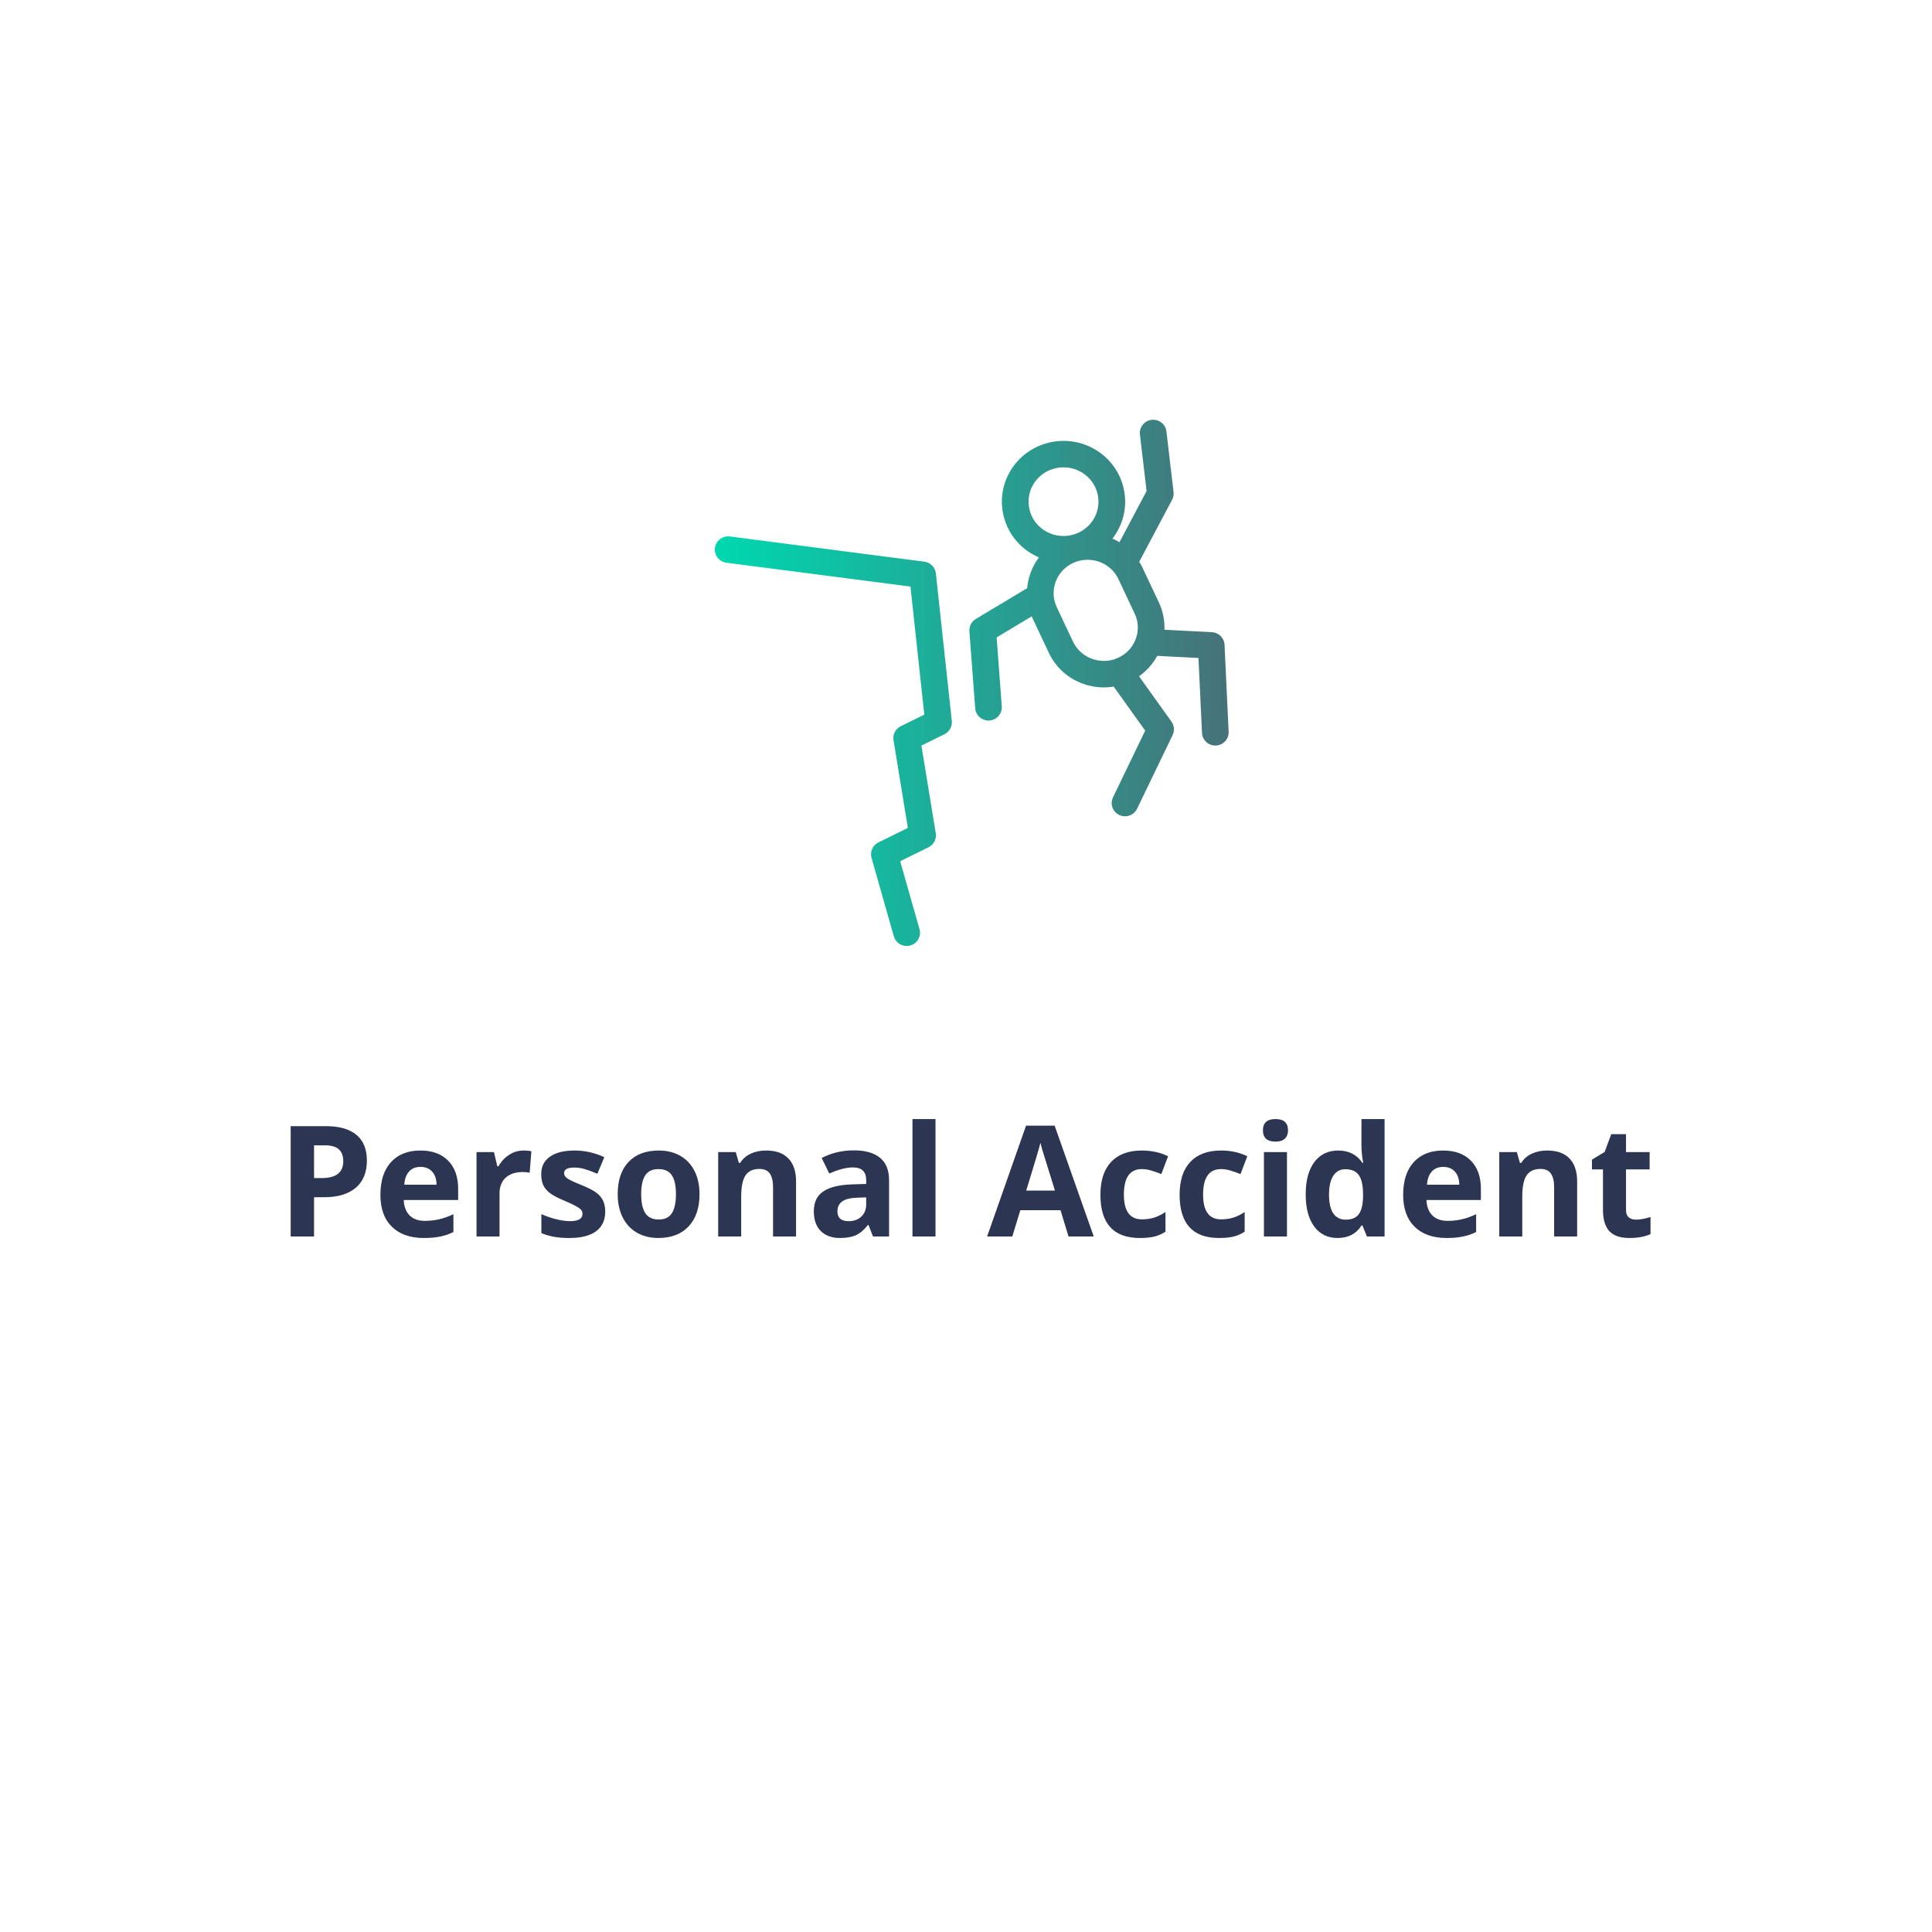 <svg width="150" height="150" viewBox="0 0 150 150" fill="none" xmlns="http://www.w3.org/2000/svg">
<g filter="url(#filter0_d)">
<rect x="15" y="9" width="120" height="120" rx="20" fill="white"/>
</g>
<path d="M24.383 91.465H24.981C25.539 91.465 25.957 91.356 26.235 91.137C26.512 90.914 26.651 90.592 26.651 90.17C26.651 89.744 26.533 89.43 26.299 89.227C26.069 89.023 25.705 88.922 25.209 88.922H24.383V91.465ZM28.485 90.106C28.485 91.027 28.195 91.732 27.617 92.221C27.043 92.709 26.225 92.953 25.162 92.953H24.383V96H22.567V87.434H25.303C26.342 87.434 27.131 87.658 27.67 88.107C28.213 88.553 28.485 89.219 28.485 90.106ZM32.647 90.598C32.268 90.598 31.971 90.719 31.756 90.961C31.541 91.199 31.418 91.539 31.387 91.981H33.895C33.887 91.539 33.772 91.199 33.549 90.961C33.327 90.719 33.026 90.598 32.647 90.598ZM32.899 96.117C31.844 96.117 31.02 95.826 30.426 95.244C29.832 94.662 29.535 93.838 29.535 92.772C29.535 91.674 29.809 90.826 30.356 90.228C30.907 89.627 31.666 89.326 32.635 89.326C33.561 89.326 34.282 89.59 34.797 90.117C35.313 90.644 35.571 91.373 35.571 92.303V93.17H31.346C31.366 93.678 31.516 94.074 31.797 94.359C32.078 94.644 32.473 94.787 32.981 94.787C33.375 94.787 33.748 94.746 34.1 94.664C34.452 94.582 34.819 94.451 35.202 94.272V95.654C34.889 95.811 34.555 95.926 34.2 96C33.844 96.078 33.41 96.117 32.899 96.117ZM40.653 89.326C40.895 89.326 41.096 89.344 41.256 89.379L41.122 91.055C40.977 91.016 40.801 90.996 40.594 90.996C40.024 90.996 39.579 91.143 39.258 91.436C38.942 91.728 38.784 92.139 38.784 92.666V96H36.997V89.449H38.35L38.614 90.551H38.702C38.905 90.184 39.178 89.889 39.522 89.666C39.87 89.439 40.247 89.326 40.653 89.326ZM46.989 94.055C46.989 94.727 46.755 95.238 46.286 95.59C45.821 95.941 45.124 96.117 44.194 96.117C43.718 96.117 43.311 96.084 42.975 96.018C42.639 95.955 42.325 95.861 42.032 95.736V94.26C42.364 94.416 42.737 94.547 43.151 94.652C43.569 94.758 43.936 94.811 44.253 94.811C44.901 94.811 45.225 94.623 45.225 94.248C45.225 94.107 45.182 93.994 45.096 93.908C45.011 93.818 44.862 93.719 44.651 93.609C44.44 93.496 44.159 93.365 43.807 93.217C43.303 93.006 42.932 92.811 42.694 92.631C42.46 92.451 42.288 92.246 42.178 92.016C42.073 91.781 42.02 91.494 42.02 91.154C42.02 90.572 42.245 90.123 42.694 89.807C43.147 89.486 43.788 89.326 44.616 89.326C45.405 89.326 46.173 89.498 46.919 89.842L46.38 91.131C46.051 90.99 45.745 90.875 45.46 90.785C45.175 90.695 44.884 90.65 44.587 90.65C44.059 90.65 43.796 90.793 43.796 91.078C43.796 91.238 43.88 91.377 44.048 91.494C44.219 91.611 44.593 91.785 45.167 92.016C45.678 92.223 46.053 92.416 46.292 92.596C46.53 92.775 46.706 92.982 46.819 93.217C46.932 93.451 46.989 93.731 46.989 94.055ZM49.78 92.713C49.78 93.361 49.886 93.852 50.097 94.184C50.312 94.516 50.659 94.682 51.14 94.682C51.616 94.682 51.958 94.518 52.165 94.189C52.376 93.857 52.481 93.365 52.481 92.713C52.481 92.064 52.376 91.578 52.165 91.254C51.954 90.93 51.608 90.768 51.128 90.768C50.651 90.768 50.308 90.93 50.097 91.254C49.886 91.574 49.78 92.061 49.78 92.713ZM54.31 92.713C54.31 93.779 54.028 94.613 53.466 95.215C52.903 95.816 52.12 96.117 51.116 96.117C50.487 96.117 49.933 95.981 49.452 95.707C48.972 95.43 48.602 95.033 48.345 94.518C48.087 94.002 47.958 93.4 47.958 92.713C47.958 91.643 48.237 90.811 48.796 90.217C49.355 89.623 50.14 89.326 51.151 89.326C51.78 89.326 52.335 89.463 52.815 89.736C53.296 90.01 53.665 90.402 53.923 90.914C54.181 91.426 54.31 92.025 54.31 92.713ZM61.806 96H60.019V92.174C60.019 91.701 59.935 91.348 59.767 91.113C59.599 90.875 59.331 90.756 58.964 90.756C58.464 90.756 58.103 90.924 57.88 91.26C57.657 91.592 57.546 92.144 57.546 92.918V96H55.759V89.449H57.124L57.364 90.287H57.464C57.663 89.971 57.937 89.732 58.284 89.572C58.636 89.408 59.034 89.326 59.48 89.326C60.241 89.326 60.819 89.533 61.214 89.947C61.609 90.357 61.806 90.951 61.806 91.728V96ZM67.779 96L67.433 95.109H67.386C67.085 95.488 66.775 95.752 66.454 95.9C66.138 96.045 65.724 96.117 65.212 96.117C64.583 96.117 64.087 95.938 63.724 95.578C63.365 95.219 63.185 94.707 63.185 94.043C63.185 93.348 63.427 92.836 63.912 92.508C64.4 92.176 65.134 91.992 66.115 91.957L67.251 91.922V91.635C67.251 90.971 66.912 90.639 66.232 90.639C65.708 90.639 65.093 90.797 64.386 91.113L63.794 89.906C64.548 89.512 65.384 89.314 66.302 89.314C67.181 89.314 67.855 89.506 68.324 89.889C68.792 90.272 69.027 90.853 69.027 91.635V96H67.779ZM67.251 92.965L66.56 92.988C66.04 93.004 65.654 93.098 65.4 93.269C65.146 93.441 65.019 93.703 65.019 94.055C65.019 94.559 65.308 94.811 65.886 94.811C66.3 94.811 66.63 94.691 66.876 94.453C67.126 94.215 67.251 93.898 67.251 93.504V92.965ZM72.632 96H70.845V86.883H72.632V96ZM82.961 96L82.34 93.961H79.217L78.596 96H76.639L79.662 87.398H81.883L84.918 96H82.961ZM81.906 92.438C81.332 90.59 81.008 89.545 80.934 89.303C80.863 89.061 80.813 88.869 80.781 88.728C80.653 89.228 80.283 90.465 79.674 92.438H81.906ZM88.495 96.117C86.455 96.117 85.436 94.998 85.436 92.76C85.436 91.647 85.713 90.797 86.268 90.211C86.823 89.621 87.618 89.326 88.653 89.326C89.41 89.326 90.09 89.475 90.692 89.772L90.164 91.154C89.883 91.041 89.621 90.949 89.379 90.879C89.137 90.805 88.895 90.768 88.653 90.768C87.723 90.768 87.258 91.428 87.258 92.748C87.258 94.029 87.723 94.67 88.653 94.67C88.996 94.67 89.315 94.625 89.608 94.535C89.901 94.441 90.194 94.297 90.487 94.102V95.631C90.198 95.814 89.905 95.941 89.608 96.012C89.315 96.082 88.944 96.117 88.495 96.117ZM94.643 96.117C92.604 96.117 91.585 94.998 91.585 92.76C91.585 91.647 91.862 90.797 92.417 90.211C92.971 89.621 93.766 89.326 94.801 89.326C95.559 89.326 96.239 89.475 96.84 89.772L96.313 91.154C96.032 91.041 95.77 90.949 95.528 90.879C95.286 90.805 95.043 90.768 94.801 90.768C93.872 90.768 93.407 91.428 93.407 92.748C93.407 94.029 93.872 94.67 94.801 94.67C95.145 94.67 95.463 94.625 95.756 94.535C96.049 94.441 96.342 94.297 96.635 94.102V95.631C96.346 95.814 96.053 95.941 95.756 96.012C95.463 96.082 95.092 96.117 94.643 96.117ZM98.055 87.756C98.055 87.174 98.38 86.883 99.028 86.883C99.677 86.883 100.001 87.174 100.001 87.756C100.001 88.033 99.919 88.25 99.755 88.406C99.594 88.559 99.352 88.635 99.028 88.635C98.38 88.635 98.055 88.342 98.055 87.756ZM99.919 96H98.132V89.449H99.919V96ZM103.847 96.117C103.077 96.117 102.472 95.818 102.03 95.221C101.593 94.623 101.374 93.795 101.374 92.736C101.374 91.662 101.597 90.826 102.042 90.228C102.491 89.627 103.108 89.326 103.894 89.326C104.718 89.326 105.347 89.647 105.78 90.287H105.839C105.749 89.799 105.704 89.363 105.704 88.981V86.883H107.497V96H106.126L105.78 95.15H105.704C105.298 95.795 104.679 96.117 103.847 96.117ZM104.474 94.693C104.931 94.693 105.265 94.561 105.476 94.295C105.69 94.029 105.808 93.578 105.827 92.941V92.748C105.827 92.045 105.718 91.541 105.499 91.236C105.284 90.932 104.933 90.779 104.444 90.779C104.046 90.779 103.735 90.949 103.513 91.289C103.294 91.625 103.185 92.115 103.185 92.76C103.185 93.404 103.296 93.889 103.519 94.213C103.741 94.533 104.06 94.693 104.474 94.693ZM112.052 90.598C111.673 90.598 111.376 90.719 111.161 90.961C110.947 91.199 110.823 91.539 110.792 91.981H113.3C113.292 91.539 113.177 91.199 112.954 90.961C112.732 90.719 112.431 90.598 112.052 90.598ZM112.304 96.117C111.249 96.117 110.425 95.826 109.831 95.244C109.238 94.662 108.941 93.838 108.941 92.772C108.941 91.674 109.214 90.826 109.761 90.228C110.312 89.627 111.072 89.326 112.04 89.326C112.966 89.326 113.687 89.59 114.202 90.117C114.718 90.644 114.976 91.373 114.976 92.303V93.17H110.751C110.771 93.678 110.921 94.074 111.202 94.359C111.484 94.644 111.878 94.787 112.386 94.787C112.78 94.787 113.154 94.746 113.505 94.664C113.857 94.582 114.224 94.451 114.607 94.272V95.654C114.294 95.811 113.96 95.926 113.605 96C113.249 96.078 112.816 96.117 112.304 96.117ZM122.449 96H120.662V92.174C120.662 91.701 120.578 91.348 120.41 91.113C120.242 90.875 119.974 90.756 119.607 90.756C119.107 90.756 118.746 90.924 118.523 91.26C118.3 91.592 118.189 92.144 118.189 92.918V96H116.402V89.449H117.767L118.007 90.287H118.107C118.306 89.971 118.58 89.732 118.927 89.572C119.279 89.408 119.677 89.326 120.123 89.326C120.884 89.326 121.462 89.533 121.857 89.947C122.251 90.357 122.449 90.951 122.449 91.728V96ZM127.021 94.693C127.334 94.693 127.709 94.625 128.146 94.488V95.818C127.701 96.018 127.154 96.117 126.506 96.117C125.791 96.117 125.269 95.938 124.941 95.578C124.617 95.215 124.455 94.672 124.455 93.949V90.791H123.599V90.035L124.584 89.438L125.099 88.055H126.242V89.449H128.076V90.791H126.242V93.949C126.242 94.203 126.312 94.391 126.453 94.512C126.597 94.633 126.787 94.693 127.021 94.693Z" fill="#2C3652"/>
<path fill-rule="evenodd" clip-rule="evenodd" d="M72.163 44.571C72.137 44.329 71.946 44.136 71.701 44.104L56.605 42.147C56.312 42.109 56.043 42.312 56.005 42.601C55.966 42.89 56.172 43.155 56.466 43.193L71.143 45.096L72.297 55.777L70.154 56.832C69.945 56.935 69.828 57.161 69.865 57.388L71.04 64.563L68.422 65.853C68.192 65.966 68.076 66.224 68.146 66.467L69.878 72.562C69.944 72.795 70.159 72.947 70.393 72.947C70.441 72.947 70.49 72.941 70.538 72.927C70.823 72.849 70.989 72.558 70.909 72.277L69.296 66.602L71.87 65.334C72.08 65.231 72.197 65.005 72.159 64.778L70.985 57.603L73.108 56.557C73.308 56.458 73.424 56.248 73.401 56.029L72.163 44.571Z" fill="url(#paint0_linear)"/>
<path fill-rule="evenodd" clip-rule="evenodd" d="M88.647 49.786C88.359 50.561 87.781 51.179 87.021 51.527C85.451 52.245 83.582 51.57 82.853 50.024L81.595 47.353C81.242 46.604 81.207 45.765 81.495 44.989C81.783 44.214 82.361 43.595 83.121 43.248C83.547 43.053 83.995 42.961 84.437 42.961C85.622 42.961 86.758 43.624 87.288 44.751L88.547 47.421C88.9 48.17 88.935 49.01 88.647 49.786ZM79.43 39.62C79.249 38.793 79.405 37.946 79.87 37.236C80.483 36.297 81.519 35.785 82.576 35.785C83.172 35.785 83.775 35.948 84.312 36.289C85.033 36.747 85.531 37.455 85.712 38.281C85.894 39.108 85.737 39.954 85.272 40.665C84.313 42.133 82.32 42.557 80.83 41.612C80.109 41.154 79.611 40.446 79.43 39.62ZM94.573 50.084C94.56 49.812 94.341 49.595 94.066 49.581L89.859 49.365C89.989 48.559 89.874 47.734 89.518 46.977L88.26 44.306C88.149 44.07 88.016 43.85 87.868 43.645L90.561 38.568C90.611 38.474 90.631 38.368 90.619 38.263L90.065 33.555C90.031 33.265 89.765 33.058 89.471 33.092C89.177 33.125 88.967 33.387 89.001 33.676L89.536 38.223L87.091 42.831C86.62 42.456 86.073 42.187 85.491 42.038C85.746 41.805 85.976 41.538 86.173 41.236C86.793 40.289 87.001 39.16 86.759 38.058C86.517 36.956 85.854 36.013 84.892 35.402C82.906 34.142 80.249 34.708 78.969 36.664C78.35 37.612 78.141 38.741 78.383 39.843C78.625 40.944 79.288 41.888 80.25 42.498C80.658 42.757 81.094 42.938 81.54 43.047C81.076 43.481 80.716 44.017 80.49 44.627C80.328 45.06 80.244 45.509 80.233 45.957L76.019 48.486C75.847 48.589 75.748 48.778 75.763 48.975L76.212 54.954C76.233 55.231 76.467 55.443 76.745 55.443C76.758 55.443 76.772 55.442 76.785 55.441C77.08 55.42 77.302 55.167 77.28 54.876L76.855 49.219L80.372 47.109C80.436 47.343 80.519 47.573 80.624 47.797L81.882 50.468C82.356 51.473 83.198 52.236 84.254 52.617C84.725 52.787 85.215 52.871 85.703 52.871C86.033 52.871 86.362 52.831 86.685 52.754L89.492 56.674L86.864 62.123C86.737 62.386 86.851 62.701 87.118 62.826C87.192 62.861 87.271 62.877 87.347 62.877C87.548 62.877 87.74 62.766 87.832 62.576L90.593 56.849C90.676 56.676 90.659 56.474 90.547 56.318L87.715 52.362C88.532 51.925 89.17 51.243 89.546 50.405L93.526 50.61L93.822 56.881C93.836 57.164 94.073 57.384 94.357 57.384C94.365 57.384 94.374 57.384 94.382 57.383C94.677 57.37 94.906 57.123 94.892 56.832L94.573 50.084Z" fill="url(#paint1_linear)"/>
<path d="M72.163 44.571L71.666 44.625L71.666 44.625L72.163 44.571ZM71.701 44.104L71.637 44.6L71.637 44.6L71.701 44.104ZM56.605 42.147L56.541 42.643L56.541 42.643L56.605 42.147ZM56.005 42.601L56.5 42.667L56.5 42.667L56.005 42.601ZM56.466 43.193L56.53 42.697L56.53 42.697L56.466 43.193ZM71.143 45.096L71.64 45.042L71.598 44.65L71.207 44.6L71.143 45.096ZM72.297 55.777L72.518 56.226L72.831 56.071L72.794 55.723L72.297 55.777ZM70.154 56.832L70.375 57.281L70.375 57.281L70.154 56.832ZM69.865 57.388L70.359 57.307L70.359 57.307L69.865 57.388ZM71.04 64.563L71.261 65.012L71.593 64.848L71.533 64.483L71.04 64.563ZM68.422 65.853L68.201 65.404L68.201 65.404L68.422 65.853ZM68.146 66.467L68.627 66.33L68.627 66.33L68.146 66.467ZM69.878 72.562L69.397 72.698L69.397 72.698L69.878 72.562ZM70.538 72.927L70.405 72.446L70.405 72.446L70.538 72.927ZM70.909 72.277L70.428 72.414L70.428 72.414L70.909 72.277ZM69.296 66.602L69.075 66.153L68.701 66.337L68.815 66.738L69.296 66.602ZM71.87 65.334L72.091 65.782L72.091 65.782L71.87 65.334ZM72.159 64.778L71.666 64.859L71.666 64.859L72.159 64.778ZM70.985 57.603L70.764 57.154L70.431 57.318L70.491 57.683L70.985 57.603ZM73.108 56.557L73.329 57.005L73.329 57.005L73.108 56.557ZM73.401 56.029L72.904 56.083L72.904 56.083L73.401 56.029ZM88.647 49.786L89.116 49.96L89.116 49.96L88.647 49.786ZM87.021 51.527L87.229 51.982L87.229 51.982L87.021 51.527ZM82.853 50.024L83.306 49.811L83.306 49.811L82.853 50.024ZM81.595 47.353L81.143 47.566L81.143 47.566L81.595 47.353ZM81.495 44.989L81.964 45.163L81.964 45.163L81.495 44.989ZM83.121 43.248L83.329 43.702L83.329 43.702L83.121 43.248ZM87.288 44.751L86.836 44.964L86.836 44.964L87.288 44.751ZM88.547 47.421L88.999 47.208L88.999 47.208L88.547 47.421ZM79.43 39.62L79.918 39.512L79.918 39.512L79.43 39.62ZM79.87 37.236L80.288 37.509L80.288 37.509L79.87 37.236ZM84.312 36.289L84.044 36.711L84.044 36.711L84.312 36.289ZM85.712 38.281L85.224 38.388L85.224 38.388L85.712 38.281ZM85.272 40.665L84.854 40.391L84.854 40.391L85.272 40.665ZM80.83 41.612L80.562 42.034L80.562 42.034L80.83 41.612ZM94.573 50.084L94.074 50.107L94.074 50.107L94.573 50.084ZM94.066 49.581L94.092 49.082L94.092 49.082L94.066 49.581ZM89.859 49.365L89.366 49.285L89.277 49.835L89.834 49.864L89.859 49.365ZM89.518 46.977L89.066 47.191L89.066 47.191L89.518 46.977ZM88.26 44.306L88.712 44.093L88.712 44.093L88.26 44.306ZM87.868 43.645L87.426 43.41L87.28 43.685L87.463 43.938L87.868 43.645ZM90.561 38.568L90.12 38.333L90.12 38.333L90.561 38.568ZM90.619 38.263L91.115 38.204L91.115 38.204L90.619 38.263ZM90.065 33.555L90.561 33.496L90.561 33.496L90.065 33.555ZM89.471 33.092L89.528 33.588L89.528 33.588L89.471 33.092ZM89.001 33.676L88.504 33.734L88.504 33.735L89.001 33.676ZM89.536 38.223L89.978 38.457L90.051 38.319L90.033 38.164L89.536 38.223ZM87.091 42.831L86.78 43.222L87.251 43.597L87.533 43.066L87.091 42.831ZM85.491 42.038L85.153 41.67L84.472 42.295L85.368 42.523L85.491 42.038ZM86.173 41.236L86.591 41.51L86.591 41.51L86.173 41.236ZM86.759 38.058L86.27 38.165L86.27 38.165L86.759 38.058ZM84.892 35.402L84.624 35.824L84.624 35.824L84.892 35.402ZM78.969 36.664L78.551 36.39L78.551 36.391L78.969 36.664ZM78.383 39.843L78.872 39.735L78.872 39.735L78.383 39.843ZM80.25 42.498L80.518 42.076L80.518 42.076L80.25 42.498ZM81.54 43.047L81.882 43.412L82.557 42.78L81.658 42.561L81.54 43.047ZM80.49 44.627L80.958 44.801L80.958 44.801L80.49 44.627ZM80.233 45.957L80.49 46.386L80.726 46.245L80.733 45.969L80.233 45.957ZM76.019 48.486L76.276 48.915L76.276 48.915L76.019 48.486ZM75.763 48.975L75.264 49.013L75.264 49.013L75.763 48.975ZM76.212 54.954L76.71 54.917L76.71 54.917L76.212 54.954ZM76.785 55.441L76.749 54.943L76.746 54.943L76.785 55.441ZM77.28 54.876L77.778 54.839L77.778 54.839L77.28 54.876ZM76.855 49.219L76.598 48.791L76.334 48.949L76.357 49.257L76.855 49.219ZM80.372 47.109L80.855 46.979L80.683 46.34L80.115 46.68L80.372 47.109ZM80.624 47.797L81.076 47.584L81.076 47.584L80.624 47.797ZM81.882 50.468L82.335 50.255L82.335 50.255L81.882 50.468ZM84.254 52.617L84.084 53.087L84.084 53.087L84.254 52.617ZM86.685 52.754L87.092 52.463L86.896 52.19L86.569 52.268L86.685 52.754ZM89.492 56.674L89.942 56.891L90.071 56.624L89.898 56.383L89.492 56.674ZM86.864 62.123L86.414 61.906L86.414 61.906L86.864 62.123ZM87.118 62.826L87.33 62.373L87.33 62.373L87.118 62.826ZM87.832 62.576L88.282 62.793L88.282 62.793L87.832 62.576ZM90.593 56.849L91.044 57.066L91.044 57.066L90.593 56.849ZM90.547 56.318L90.954 56.027L90.954 56.027L90.547 56.318ZM87.715 52.362L87.479 51.922L86.977 52.19L87.309 52.653L87.715 52.362ZM89.546 50.405L89.572 49.906L89.231 49.888L89.09 50.2L89.546 50.405ZM93.526 50.61L94.026 50.586L94.004 50.134L93.552 50.111L93.526 50.61ZM93.822 56.881L94.322 56.857L94.322 56.857L93.822 56.881ZM94.357 57.384L94.357 56.884L94.357 56.884L94.357 57.384ZM94.382 57.383L94.403 57.883L94.405 57.883L94.382 57.383ZM94.892 56.832L95.391 56.808L95.391 56.808L94.892 56.832ZM72.661 44.517C72.609 44.041 72.235 43.669 71.765 43.608L71.637 44.6C71.658 44.602 71.665 44.617 71.666 44.625L72.661 44.517ZM71.765 43.608L56.67 41.651L56.541 42.643L71.637 44.6L71.765 43.608ZM56.67 41.651C56.11 41.579 55.585 41.966 55.509 42.535L56.5 42.667C56.501 42.662 56.503 42.656 56.511 42.651C56.519 42.645 56.529 42.641 56.541 42.643L56.67 41.651ZM55.509 42.535C55.433 43.105 55.84 43.616 56.401 43.689L56.53 42.697C56.518 42.696 56.51 42.69 56.505 42.684C56.503 42.681 56.501 42.678 56.501 42.675C56.5 42.673 56.5 42.671 56.5 42.667L55.509 42.535ZM56.401 43.689L71.079 45.591L71.207 44.6L56.53 42.697L56.401 43.689ZM70.646 45.149L71.8 55.831L72.794 55.723L71.64 45.042L70.646 45.149ZM72.076 55.329L69.933 56.384L70.375 57.281L72.518 56.226L72.076 55.329ZM69.933 56.384C69.53 56.583 69.298 57.021 69.372 57.469L70.359 57.307C70.357 57.3 70.36 57.288 70.375 57.281L69.933 56.384ZM69.372 57.469L70.546 64.644L71.533 64.483L70.359 57.307L69.372 57.469ZM70.819 64.115L68.201 65.404L68.643 66.301L71.261 65.012L70.819 64.115ZM68.201 65.404C67.758 65.622 67.528 66.124 67.665 66.603L68.627 66.33C68.625 66.323 68.626 66.31 68.643 66.301L68.201 65.404ZM67.665 66.603L69.397 72.698L70.359 72.425L68.627 66.33L67.665 66.603ZM69.397 72.698C69.527 73.156 69.946 73.447 70.393 73.447V72.447C70.385 72.447 70.376 72.444 70.369 72.439C70.363 72.435 70.36 72.43 70.359 72.425L69.397 72.698ZM70.393 73.447C70.485 73.447 70.579 73.435 70.671 73.409L70.405 72.446C70.4 72.447 70.397 72.447 70.393 72.447V73.447ZM70.671 73.409C71.217 73.259 71.548 72.694 71.39 72.141L70.428 72.414C70.429 72.418 70.429 72.42 70.429 72.422C70.429 72.424 70.428 72.427 70.426 72.43C70.422 72.436 70.416 72.442 70.405 72.446L70.671 73.409ZM71.39 72.141L69.777 66.465L68.815 66.738L70.428 72.414L71.39 72.141ZM69.517 67.05L72.091 65.782L71.65 64.885L69.075 66.153L69.517 67.05ZM72.091 65.782C72.495 65.583 72.727 65.145 72.653 64.697L71.666 64.859C71.667 64.865 71.665 64.878 71.65 64.885L72.091 65.782ZM72.653 64.697L71.478 57.522L70.491 57.683L71.666 64.859L72.653 64.697ZM71.206 58.051L73.329 57.005L72.887 56.108L70.764 57.154L71.206 58.051ZM73.329 57.005C73.714 56.816 73.945 56.407 73.898 55.976L72.904 56.083C72.904 56.09 72.901 56.101 72.887 56.108L73.329 57.005ZM73.898 55.976L72.661 44.517L71.666 44.625L72.904 56.083L73.898 55.976ZM88.178 49.611C87.937 50.261 87.454 50.779 86.813 51.072L87.229 51.982C88.109 51.58 88.781 50.861 89.116 49.96L88.178 49.611ZM86.813 51.072C85.488 51.678 83.915 51.105 83.306 49.811L82.401 50.237C83.248 52.035 85.414 52.811 87.229 51.982L86.813 51.072ZM83.306 49.811L82.047 47.14L81.143 47.566L82.401 50.237L83.306 49.811ZM82.047 47.14C81.752 46.513 81.722 45.813 81.964 45.163L81.026 44.815C80.691 45.717 80.733 46.696 81.143 47.566L82.047 47.14ZM81.964 45.163C82.205 44.514 82.688 43.995 83.329 43.702L82.913 42.793C82.033 43.195 81.361 43.914 81.026 44.815L81.964 45.163ZM83.329 43.702C83.688 43.538 84.065 43.461 84.437 43.461V42.461C83.925 42.461 83.406 42.568 82.913 42.793L83.329 43.702ZM84.437 43.461C85.439 43.461 86.393 44.022 86.836 44.964L87.741 44.538C87.123 43.226 85.804 42.461 84.437 42.461V43.461ZM86.836 44.964L88.094 47.635L88.999 47.208L87.741 44.538L86.836 44.964ZM88.094 47.635C88.39 48.262 88.42 48.962 88.178 49.611L89.116 49.96C89.451 49.058 89.409 48.079 88.999 47.208L88.094 47.635ZM79.918 39.512C79.766 38.818 79.896 38.108 80.288 37.509L79.451 36.962C78.913 37.785 78.731 38.769 78.942 39.727L79.918 39.512ZM80.288 37.509C80.804 36.72 81.678 36.285 82.576 36.285V35.285C81.36 35.285 80.162 35.874 79.451 36.962L80.288 37.509ZM82.576 36.285C83.081 36.285 83.59 36.423 84.044 36.711L84.58 35.867C83.96 35.473 83.263 35.285 82.576 35.285V36.285ZM84.044 36.711C84.654 37.099 85.071 37.693 85.224 38.388L86.2 38.174C85.99 37.216 85.412 36.396 84.58 35.867L84.044 36.711ZM85.224 38.388C85.376 39.083 85.246 39.792 84.854 40.391L85.691 40.939C86.229 40.116 86.411 39.132 86.2 38.174L85.224 38.388ZM84.854 40.391C84.045 41.628 82.359 41.99 81.098 41.19L80.562 42.034C82.28 43.124 84.58 42.638 85.691 40.939L84.854 40.391ZM81.098 41.19C80.488 40.802 80.071 40.207 79.918 39.512L78.942 39.727C79.152 40.685 79.73 41.505 80.562 42.034L81.098 41.19ZM95.073 50.06C95.047 49.526 94.617 49.109 94.092 49.082L94.041 50.081C94.065 50.082 94.073 50.099 94.074 50.107L95.073 50.06ZM94.092 49.082L89.885 48.865L89.834 49.864L94.041 50.081L94.092 49.082ZM90.353 49.444C90.499 48.539 90.37 47.611 89.971 46.764L89.066 47.191C89.379 47.856 89.48 48.58 89.366 49.285L90.353 49.444ZM89.971 46.764L88.712 44.093L87.808 44.52L89.066 47.191L89.971 46.764ZM88.712 44.093C88.587 43.827 88.439 43.58 88.273 43.352L87.463 43.938C87.594 44.119 87.71 44.313 87.808 44.52L88.712 44.093ZM88.31 43.879L91.003 38.802L90.12 38.333L87.426 43.41L88.31 43.879ZM91.003 38.802C91.1 38.619 91.139 38.41 91.115 38.204L90.122 38.321C90.123 38.325 90.122 38.329 90.12 38.333L91.003 38.802ZM91.115 38.204L90.561 33.496L89.568 33.613L90.122 38.321L91.115 38.204ZM90.561 33.496C90.494 32.927 89.975 32.53 89.414 32.595L89.528 33.588C89.54 33.587 89.55 33.59 89.558 33.596C89.565 33.602 89.567 33.608 89.568 33.613L90.561 33.496ZM89.414 32.595C88.853 32.659 88.437 33.163 88.504 33.734L89.498 33.618C89.497 33.614 89.497 33.612 89.498 33.61C89.499 33.608 89.5 33.605 89.503 33.601C89.508 33.595 89.516 33.59 89.528 33.588L89.414 32.595ZM88.504 33.735L89.039 38.281L90.033 38.164L89.498 33.618L88.504 33.735ZM89.094 37.989L86.65 42.597L87.533 43.066L89.978 38.457L89.094 37.989ZM87.403 42.44C86.875 42.02 86.264 41.719 85.614 41.554L85.368 42.523C85.882 42.654 86.364 42.892 86.78 43.222L87.403 42.44ZM85.829 42.407C86.113 42.146 86.371 41.847 86.591 41.51L85.754 40.963C85.581 41.228 85.378 41.463 85.153 41.67L85.829 42.407ZM86.591 41.51C87.284 40.45 87.518 39.184 87.247 37.951L86.27 38.165C86.483 39.136 86.301 40.127 85.754 40.963L86.591 41.51ZM87.247 37.951C86.976 36.717 86.233 35.661 85.16 34.98L84.624 35.824C85.475 36.364 86.057 37.195 86.27 38.165L87.247 37.951ZM85.16 34.98C82.945 33.574 79.982 34.203 78.551 36.39L79.388 36.938C80.516 35.213 82.866 34.709 84.624 35.824L85.16 34.98ZM78.551 36.391C77.858 37.45 77.624 38.716 77.895 39.95L78.872 39.735C78.659 38.765 78.841 37.774 79.388 36.938L78.551 36.391ZM77.895 39.95C78.166 41.183 78.909 42.239 79.982 42.92L80.518 42.076C79.668 41.536 79.085 40.706 78.872 39.735L77.895 39.95ZM79.982 42.92C80.437 43.209 80.924 43.412 81.422 43.533L81.658 42.561C81.264 42.465 80.879 42.305 80.518 42.076L79.982 42.92ZM81.198 42.682C80.678 43.169 80.274 43.77 80.021 44.452L80.958 44.801C81.157 44.265 81.474 43.794 81.882 43.412L81.198 42.682ZM80.021 44.452C79.84 44.938 79.745 45.442 79.733 45.945L80.733 45.969C80.742 45.576 80.816 45.182 80.958 44.801L80.021 44.452ZM79.976 45.529L75.761 48.057L76.276 48.915L80.49 46.386L79.976 45.529ZM75.761 48.057C75.43 48.256 75.235 48.624 75.264 49.013L76.262 48.938C76.261 48.932 76.264 48.922 76.276 48.915L75.761 48.057ZM75.264 49.013L75.713 54.992L76.71 54.917L76.262 48.938L75.264 49.013ZM75.713 54.992C75.754 55.538 76.214 55.943 76.745 55.943V54.943C76.734 54.943 76.725 54.939 76.719 54.933C76.713 54.927 76.711 54.922 76.71 54.917L75.713 54.992ZM76.745 55.943C76.772 55.943 76.798 55.942 76.824 55.94L76.746 54.943C76.746 54.943 76.745 54.943 76.745 54.943V55.943ZM76.822 55.94C77.385 55.899 77.821 55.412 77.778 54.839L76.781 54.914C76.781 54.917 76.781 54.92 76.78 54.922C76.78 54.924 76.778 54.927 76.775 54.93C76.769 54.937 76.761 54.942 76.749 54.943L76.822 55.94ZM77.778 54.839L77.354 49.182L76.357 49.257L76.781 54.914L77.778 54.839ZM77.113 49.648L80.63 47.538L80.115 46.68L76.598 48.791L77.113 49.648ZM79.89 47.239C79.96 47.5 80.053 47.758 80.172 48.01L81.076 47.584C80.984 47.388 80.911 47.186 80.855 46.979L79.89 47.239ZM80.172 48.01L81.43 50.681L82.335 50.255L81.076 47.584L80.172 48.01ZM81.43 50.681C81.96 51.807 82.905 52.662 84.084 53.087L84.423 52.146C83.49 51.81 82.751 51.139 82.335 50.255L81.43 50.681ZM84.084 53.087C84.61 53.277 85.157 53.371 85.703 53.371V52.371C85.273 52.371 84.841 52.297 84.423 52.146L84.084 53.087ZM85.703 53.371C86.073 53.371 86.442 53.326 86.802 53.24L86.569 52.268C86.282 52.336 85.992 52.371 85.703 52.371V53.371ZM86.279 53.045L89.085 56.965L89.898 56.383L87.092 52.463L86.279 53.045ZM89.041 56.457L86.414 61.906L87.315 62.34L89.942 56.891L89.041 56.457ZM86.414 61.906C86.164 62.424 86.391 63.038 86.906 63.279L87.33 62.373C87.325 62.37 87.321 62.368 87.319 62.365C87.317 62.363 87.315 62.36 87.314 62.356C87.313 62.353 87.312 62.35 87.312 62.348C87.312 62.346 87.313 62.344 87.315 62.34L86.414 61.906ZM86.906 63.279C87.048 63.345 87.199 63.377 87.347 63.377V62.377C87.342 62.377 87.337 62.376 87.33 62.373L86.906 63.279ZM87.347 63.377C87.73 63.377 88.103 63.165 88.282 62.793L87.381 62.358C87.379 62.364 87.376 62.368 87.37 62.371C87.364 62.375 87.356 62.377 87.347 62.377V63.377ZM88.282 62.793L91.044 57.066L90.143 56.631L87.381 62.359L88.282 62.793ZM91.044 57.066C91.206 56.728 91.171 56.331 90.954 56.027L90.141 56.609C90.144 56.613 90.145 56.617 90.145 56.621C90.145 56.624 90.145 56.628 90.143 56.631L91.044 57.066ZM90.954 56.027L88.122 52.071L87.309 52.653L90.141 56.609L90.954 56.027ZM87.951 52.803C88.865 52.314 89.581 51.549 90.003 50.61L89.09 50.2C88.76 50.936 88.2 51.536 87.479 51.922L87.951 52.803ZM89.521 50.904L93.501 51.109L93.552 50.111L89.572 49.906L89.521 50.904ZM93.027 50.633L93.323 56.904L94.322 56.857L94.026 50.586L93.027 50.633ZM93.323 56.904C93.349 57.462 93.813 57.884 94.357 57.884L94.357 56.884C94.346 56.884 94.337 56.88 94.33 56.874C94.324 56.868 94.322 56.863 94.322 56.857L93.323 56.904ZM94.357 57.884C94.372 57.884 94.388 57.884 94.403 57.883L94.361 56.884C94.36 56.884 94.358 56.884 94.357 56.884V57.884ZM94.405 57.883C94.969 57.857 95.419 57.383 95.391 56.808L94.393 56.856C94.393 56.859 94.392 56.861 94.391 56.864C94.391 56.866 94.389 56.869 94.386 56.872C94.38 56.879 94.371 56.883 94.359 56.884L94.405 57.883ZM95.391 56.808L95.073 50.06L94.074 50.107L94.393 56.856L95.391 56.808Z" fill="url(#paint2_linear)"/>
<defs>
<filter id="filter0_d" x="0" y="0" width="150" height="150" filterUnits="userSpaceOnUse" color-interpolation-filters="sRGB">
<feFlood flood-opacity="0" result="BackgroundImageFix"/>
<feColorMatrix in="SourceAlpha" type="matrix" values="0 0 0 0 0 0 0 0 0 0 0 0 0 0 0 0 0 0 127 0"/>
<feOffset dy="6"/>
<feGaussianBlur stdDeviation="7.5"/>
<feColorMatrix type="matrix" values="0 0 0 0 0 0 0 0 0 0 0 0 0 0 0 0 0 0 0.05 0"/>
<feBlend mode="normal" in2="BackgroundImageFix" result="effect1_dropShadow"/>
<feBlend mode="normal" in="SourceGraphic" in2="effect1_dropShadow" result="shape"/>
</filter>
<linearGradient id="paint0_linear" x1="56" y1="53.018" x2="94.911" y2="53.165" gradientUnits="userSpaceOnUse">
<stop stop-color="#00D7AF"/>
<stop offset="1" stop-color="#46737A"/>
</linearGradient>
<linearGradient id="paint1_linear" x1="56" y1="53.018" x2="94.911" y2="53.165" gradientUnits="userSpaceOnUse">
<stop stop-color="#00D7AF"/>
<stop offset="1" stop-color="#46737A"/>
</linearGradient>
<linearGradient id="paint2_linear" x1="56" y1="53.018" x2="94.911" y2="53.165" gradientUnits="userSpaceOnUse">
<stop stop-color="#00D7AF"/>
<stop offset="1" stop-color="#46737A"/>
</linearGradient>
</defs>
</svg>
